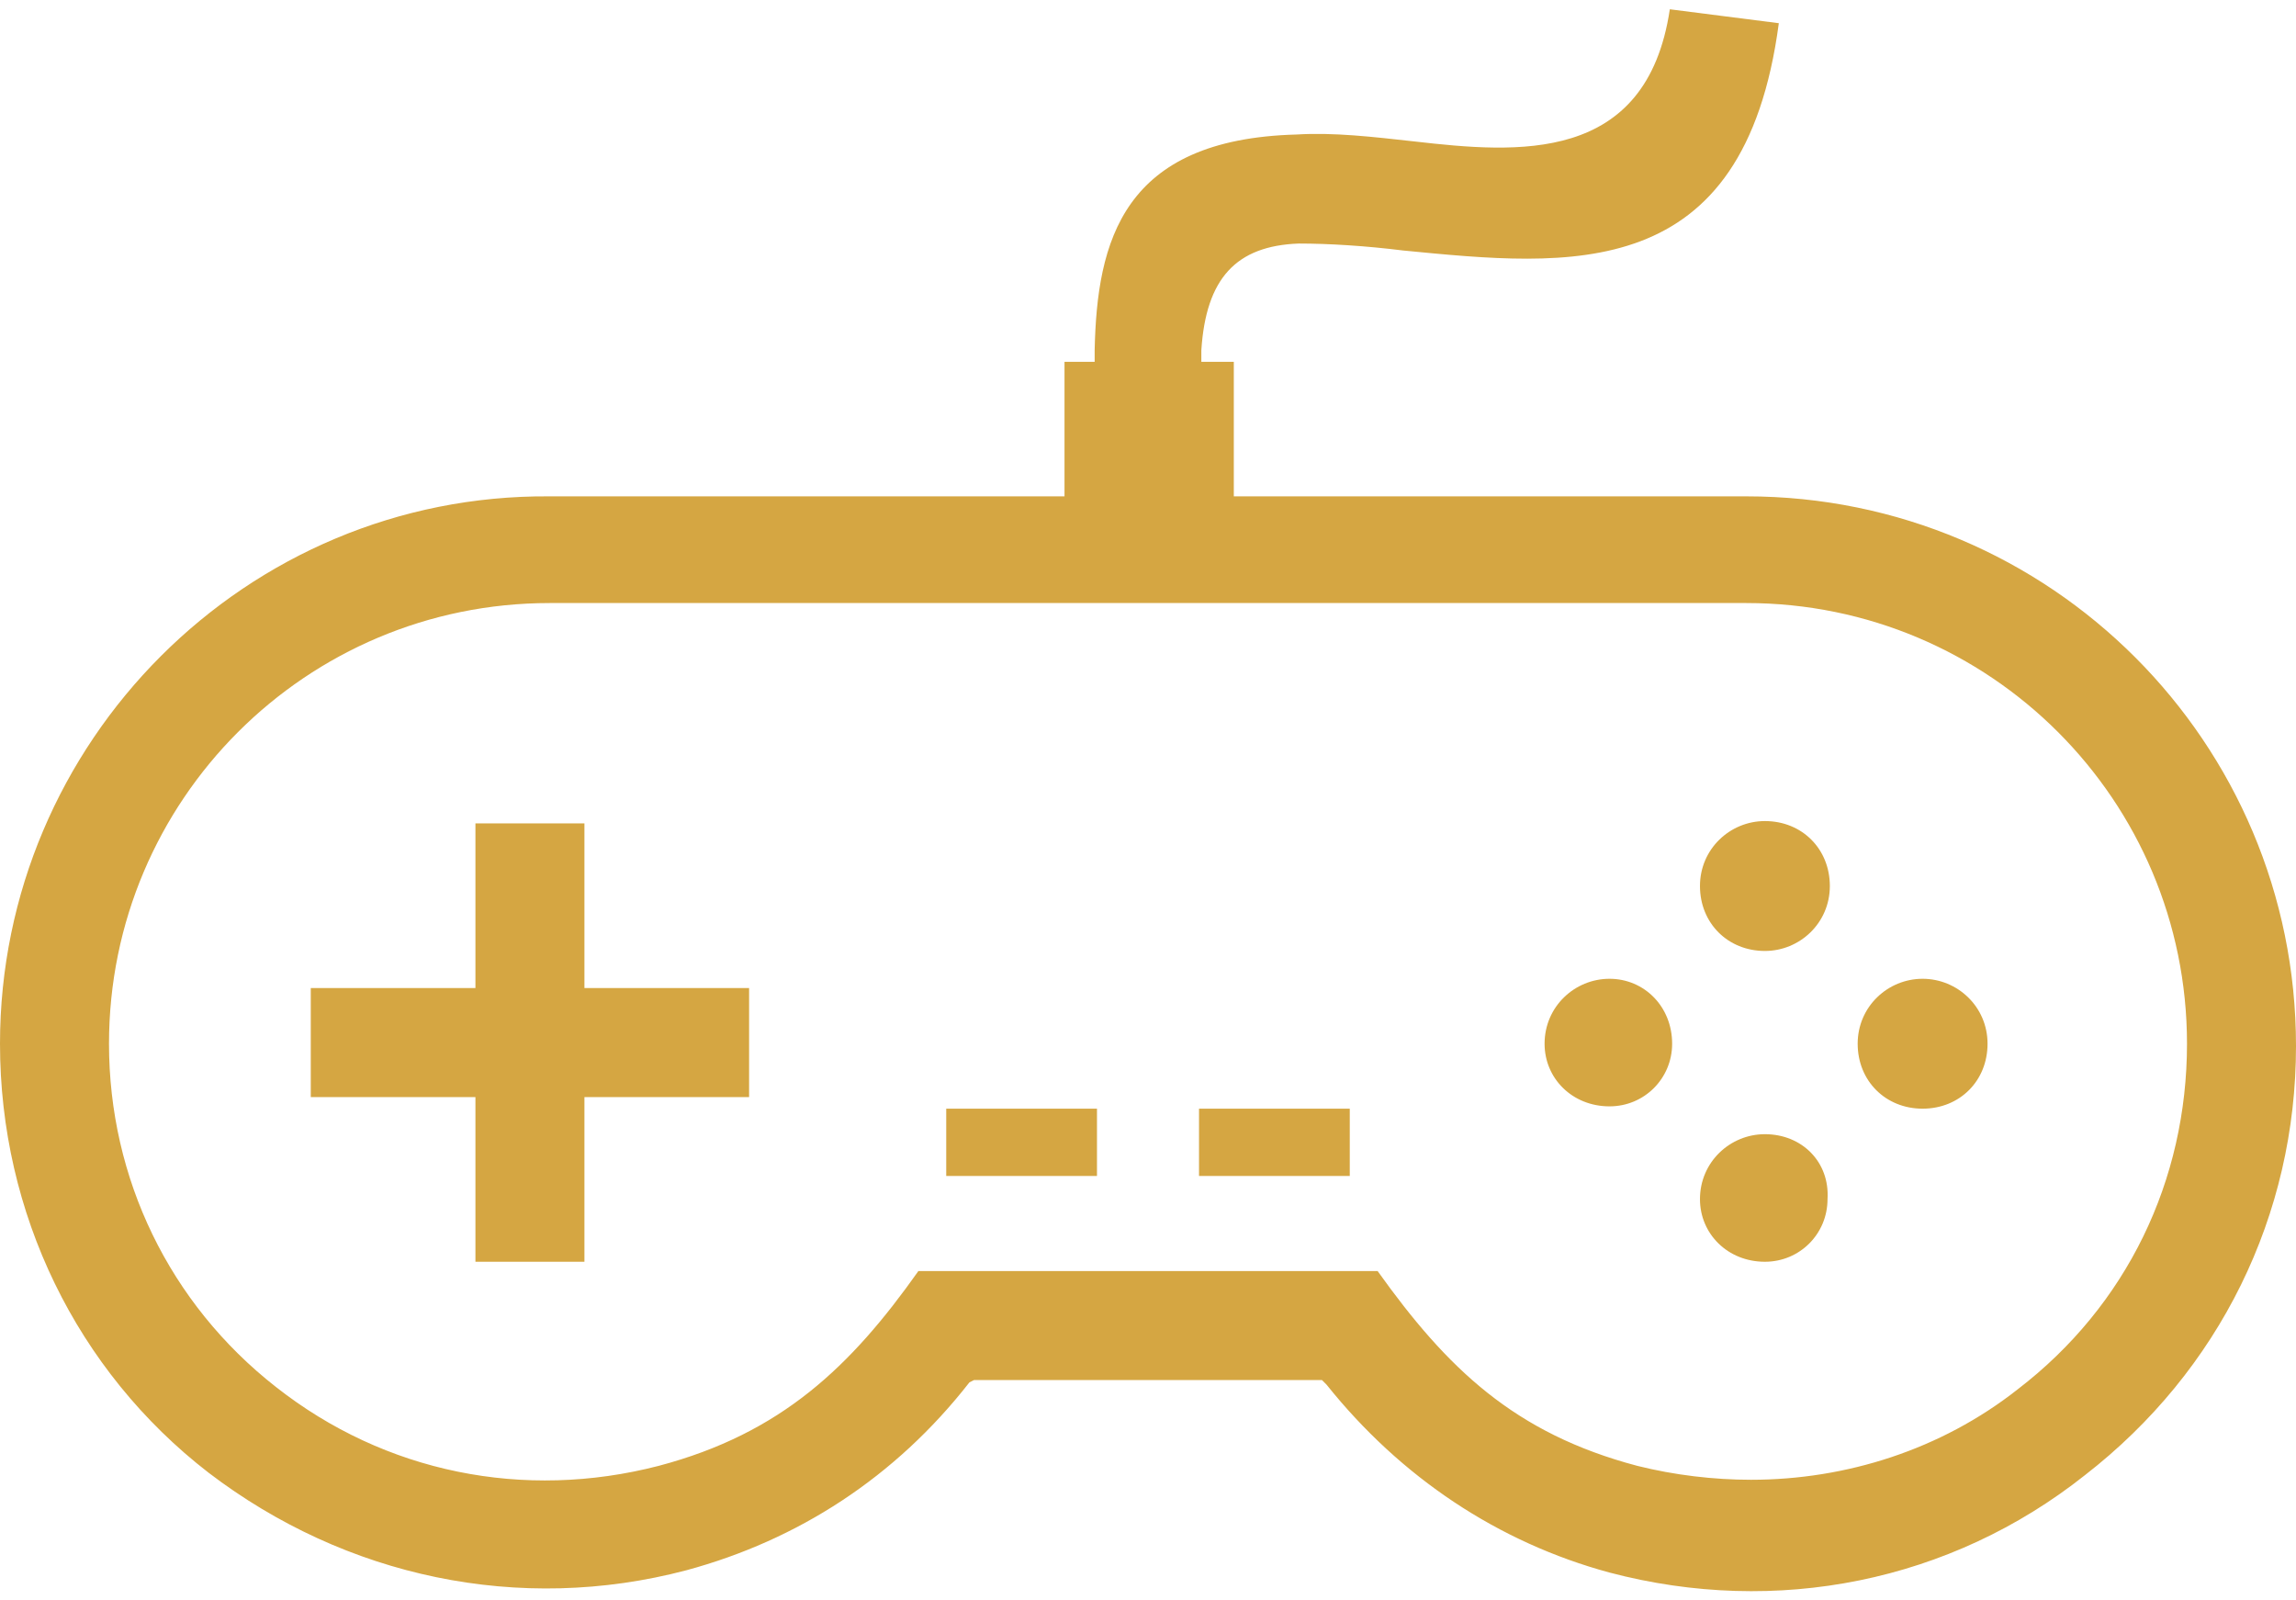 <?xml version="1.0" encoding="UTF-8"?>
<svg width="99px" height="69px" viewBox="0 0 99 69" version="1.1" xmlns="http://www.w3.org/2000/svg" xmlns:xlink="http://www.w3.org/1999/xlink">
    <!-- Generator: Sketch 55.1 (78136) - https://sketchapp.com -->
    <title>Shape</title>
    <desc>Created with Sketch.</desc>
    <g id="Page-1" stroke="none" stroke-width="1" fill="none" fill-rule="evenodd">
        <path d="M42,59.5 L57,59.5 L57.2,59.7 C60.4,63.7 64.6,66.5 69.4,67.8 C76.6,69.7 84.1,68.2 89.9,63.6 C95.7,59.1 99,52.4 99,45.1 C99,32 88.4,21.4 75.3,21.4 L53.2,21.4 L53.2,15.6 L51.8,15.6 L51.8,15.1 C52,12 53.3,10.6 56,10.5 C57.3,10.5 58.9,10.6 60.5,10.8 C67.7,11.5 75.2,12.3 76.7,1 L72,0.4 C71,7.1 65.4,6.6 61,6.1 C59.2,5.9 57.5,5.7 55.9,5.8 C48.4,6 47.3,10.4 47.2,15.1 L47.2,15.6 L45.9,15.6 L45.9,21.4 L23.7,21.4 C10.6,21.3 0,32 0,45 C0,52.3 3.3,59.1 9,63.5 C14.9,68 22.4,69.6 29.6,67.7 C34.4,66.4 38.6,63.7 41.8,59.6 L42,59.5 Z M75.5,63.8 C73.9,63.8 72.2,63.6 70.6,63.2 C65.3,61.8 62.4,59 59.4,54.8 L39.6,54.8 C36.7,58.9 33.7,61.8 28.4,63.2 C22.6,64.7 16.6,63.5 11.9,59.8 C7.3,56.2 4.7,50.8 4.7,45 C4.7,34.5 13.2,26 23.7,26 L75.3,26 C85.8,26 94.3,34.5 94.3,45 C94.3,50.9 91.7,56.3 87,59.9 C83.7,62.5 79.6,63.8 75.5,63.8 Z M76.1,48.9 C74.6,48.9 73.3,50.1 73.3,51.7 C73.3,53.2 74.5,54.4 76.1,54.4 C77.6,54.4 78.8,53.2 78.8,51.7 C78.9,50.1 77.7,48.9 76.1,48.9 Z M20.5,54.4 L25.2,54.4 L25.2,47.3 L32.3,47.3 L32.3,42.6 L25.2,42.6 L25.2,35.5 L20.5,35.5 L20.5,42.6 L13.4,42.6 L13.4,47.3 L20.5,47.3 L20.5,54.4 Z M51.7,50.7 L58.2,50.7 L58.2,47.8 L51.7,47.8 L51.7,50.7 Z M40.8,50.7 L47.3,50.7 L47.3,47.8 L40.8,47.8 L40.8,50.7 Z M82.9,42.2 C81.4,42.2 80.1,43.4 80.1,45 C80.1,46.6 81.3,47.8 82.9,47.8 C84.5,47.8 85.7,46.6 85.7,45 C85.7,43.4 84.4,42.2 82.9,42.2 Z M69.4,42.2 C67.9,42.2 66.6,43.4 66.6,45 C66.6,46.5 67.8,47.7 69.4,47.7 C70.9,47.7 72.1,46.5 72.1,45 C72.1,43.4 70.9,42.2 69.4,42.2 Z M76.1,35.4 C74.6,35.4 73.3,36.6 73.3,38.2 C73.3,39.8 74.5,41 76.1,41 C77.6,41 78.9,39.8 78.9,38.2 C78.9,36.6 77.7,35.4 76.1,35.4 Z" id="Shape" fill="#D5A642" fill-rule="nonzero"></path>
    </g>
</svg>